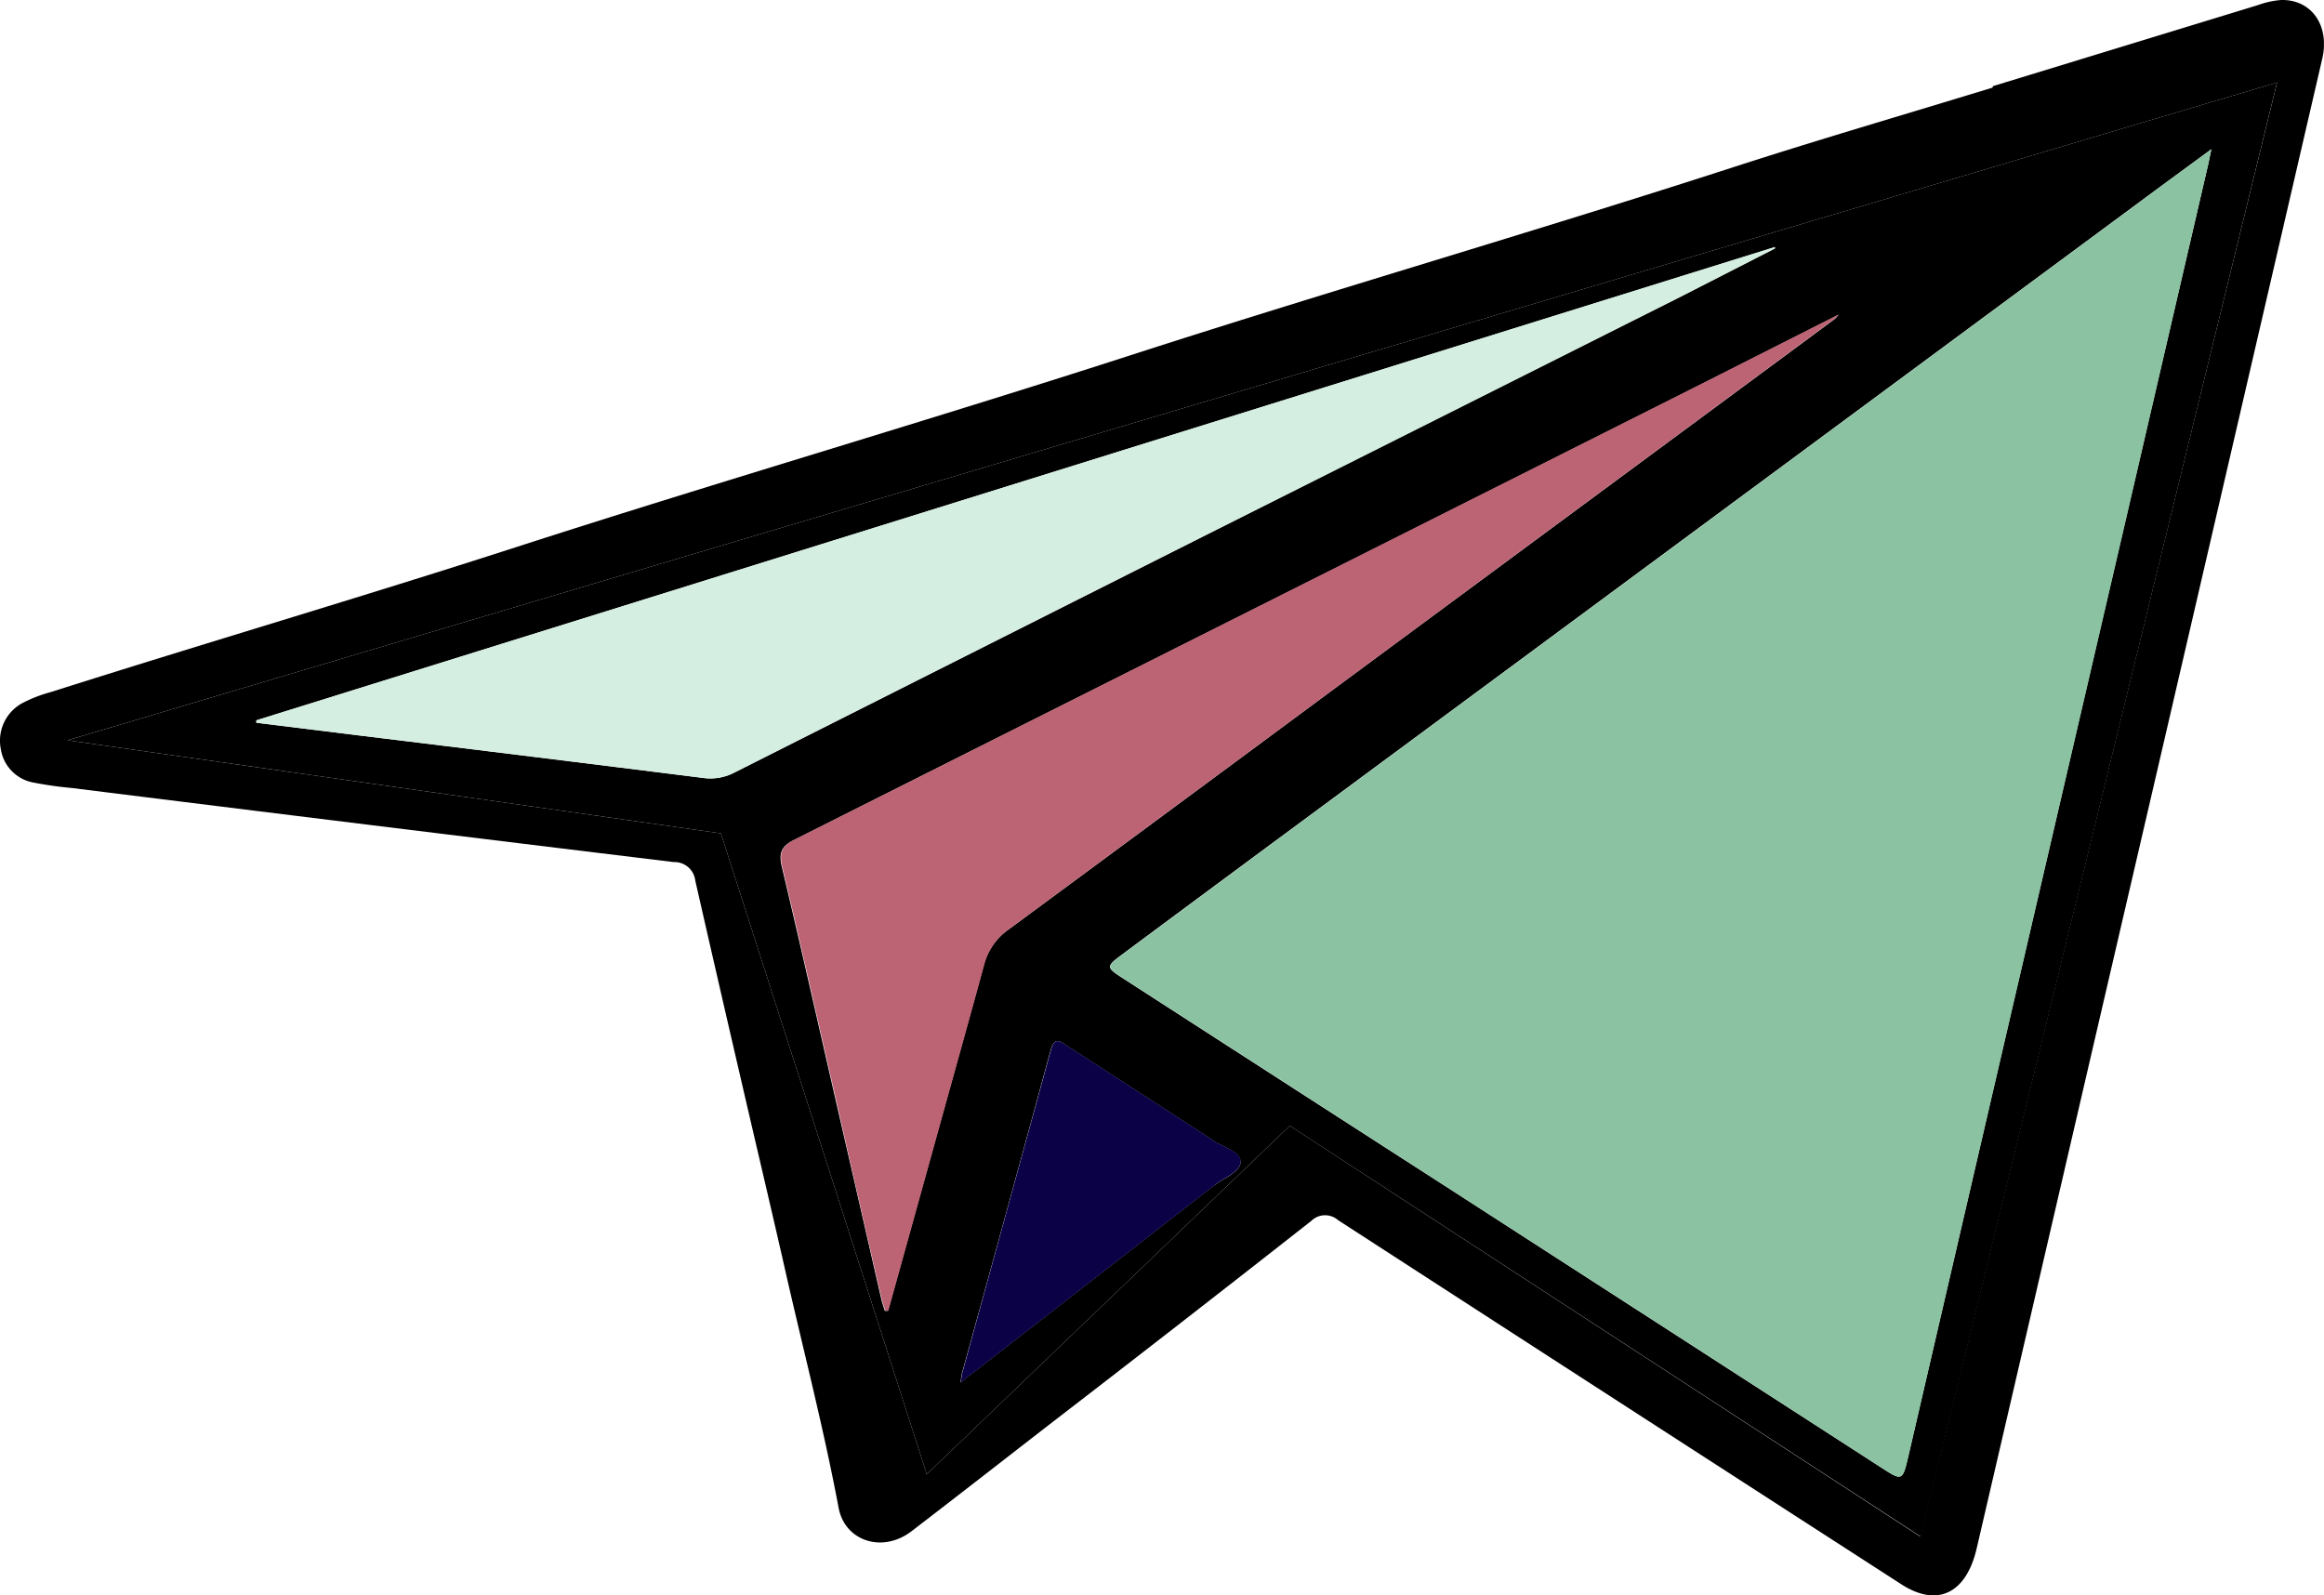 <svg xmlns="http://www.w3.org/2000/svg" xmlns:xlink="http://www.w3.org/1999/xlink" viewBox="0 0 276.85 190.07"><defs><style>.cls-1{fill:none;}.cls-2{clip-path:url(#clip-path);}.cls-3{fill:#8bc3a2;}.cls-4{fill:#bc6374;}.cls-5{fill:#d4eee1;}.cls-6{fill:#0b0146;}</style><clipPath id="clip-path" transform="translate(0 0)"><rect class="cls-1" width="276.84" height="190.07"/></clipPath></defs><title>Asset 1</title><g id="Layer_2" data-name="Layer 2"><g id="Layer_1-2" data-name="Layer 1"><g class="cls-2"><g class="cls-2"><path d="M271.79,0c3.57-.06,5.77,3.05,4.85,7Q263.35,64.43,250,121.87q-7.26,31.31-14.52,62.59c-1.25,5.41-4.71,7.07-9,4.28q-33.56-21.66-67.08-43.37a2.34,2.34,0,0,0-3.18.08q-15.28,12-30.63,23.82c-5.66,4.38-11.3,8.79-17,13.16-3.48,2.67-8,1.16-8.7-2.85-1.71-9.07-4-18-6.07-27-1.74-7.72-3.57-15.4-5.35-23.11q-2.85-12.28-5.65-24.58a2.48,2.48,0,0,0-2.55-2.18Q44.42,98.36,8.52,93.88a45.06,45.06,0,0,1-4.66-.67,4.8,4.8,0,0,1-3.77-4,5.09,5.09,0,0,1,2.55-5.43A16.55,16.55,0,0,1,6,82.47C24.4,76.62,43,71.16,61.38,65.22,86.07,57.24,111,50,135.68,42c23.26-7.5,46.74-14.3,70-21.82,10.51-3.42,21.14-6.51,31.71-9.75a1.42,1.42,0,0,1,0-.16L269,.6a10.27,10.27,0,0,1,2.75-.6m-43,183.07L271.26,9.83,8.05,88.2,85.88,99.29l24.52,76.35,43.25-41.51Z" transform="translate(0 0)"/><path d="M271.25,9.83,228.81,183.07l-75.16-48.94L110.4,175.64,85.88,99.29,8.05,88.2Zm-8.19,9.73c.11-.48.2-1,.38-1.79-2.9,2.13-5.57,4.08-8.23,6.05L153,99.39q-9.62,7.11-19.21,14.24c-2.1,1.56-2.11,1.59.17,3.05q18.9,12.21,37.83,24.39l52.07,33.62c2.8,1.82,2.76,1.84,3.51-1.36q7.77-33.59,15.58-67.16Q253,62.86,263.06,19.56M218.58,38a4.12,4.12,0,0,0,.43-.49c-7.69,3.88-15.14,7.67-22.62,11.42q-30.84,15.51-61.7,31Q114.6,90,94.52,100.11c-1.43.71-1.77,1.54-1.39,3.14,2.35,9.88,4.58,19.8,6.85,29.7q2.51,10.91,5,21.81c.11.48.28.94.42,1.42l.38,0,6.75-24.31c1.56-5.62,3.13-11.24,4.67-16.88a7.41,7.41,0,0,1,2.92-4.23q19.39-14.3,38.76-28.65L218.58,38m-7.14-8.37v-.19Q121,57.62,30.53,85.82c0,.1,0,.19,0,.29L43,87.65q20.48,2.5,40.94,5.06a6.16,6.16,0,0,0,3.62-.7q27.32-13.77,54.64-27.53Q170.93,50,199.71,35.59c3.92-2,7.83-4,11.73-6M144.69,141.2c1.13-.87,3.1-1.57,3.09-2.78s-2.05-1.74-3.23-2.52c-5.77-3.78-11.58-7.51-17.38-11.26-.8-.51-1.52-1.23-2,.43q-5.25,19.27-10.57,38.51a10.91,10.91,0,0,0-.16,1.11c10.31-8,20.27-15.74,30.22-23.49" transform="translate(0 0)"/><path class="cls-3" d="M263.44,17.77c-.18.82-.27,1.31-.38,1.79q-10,43.3-20.1,86.61-7.78,33.58-15.58,67.16c-.75,3.2-.71,3.18-3.51,1.36q-26-16.81-52.07-33.62Q152.89,128.86,134,116.68c-2.28-1.46-2.27-1.49-.17-3.05q9.6-7.12,19.21-14.24l102.2-75.57c2.66-2,5.33-3.92,8.23-6.05" transform="translate(0 0)"/><path class="cls-4" d="M219,37.49a4.12,4.12,0,0,1-.43.49L158.93,82.07q-19.38,14.34-38.76,28.65a7.41,7.41,0,0,0-2.92,4.23c-1.54,5.64-3.11,11.26-4.67,16.88q-3.37,12.16-6.75,24.31l-.38,0c-.14-.48-.31-.94-.42-1.42q-2.53-10.9-5-21.81c-2.27-9.9-4.5-19.82-6.85-29.7-.38-1.6,0-2.43,1.39-3.14Q114.62,90,134.69,79.9q30.85-15.5,61.7-31c7.48-3.75,14.93-7.54,22.62-11.42" transform="translate(0 0)"/><path class="cls-5" d="M211.44,29.42v.19c-3.9,2-7.81,4-11.73,6Q171,50.05,142.19,64.48,114.86,78.22,87.55,92a6.16,6.16,0,0,1-3.62.7Q63.46,90.13,43,87.65L30.54,86.11c0-.1,0-.19,0-.29l180.91-56.4" transform="translate(0 0)"/><path class="cls-6" d="M147.78,138.42c0,1.21-2,1.91-3.09,2.78-9.95,7.75-19.91,15.49-30.22,23.49a10.91,10.91,0,0,1,.16-1.11q5.3-19.25,10.57-38.51c.45-1.66,1.17-.94,2-.43,5.8,3.75,11.61,7.48,17.38,11.26,1.18.78,3.22,1.29,3.23,2.52" transform="translate(0 0)"/></g></g></g></g></svg>